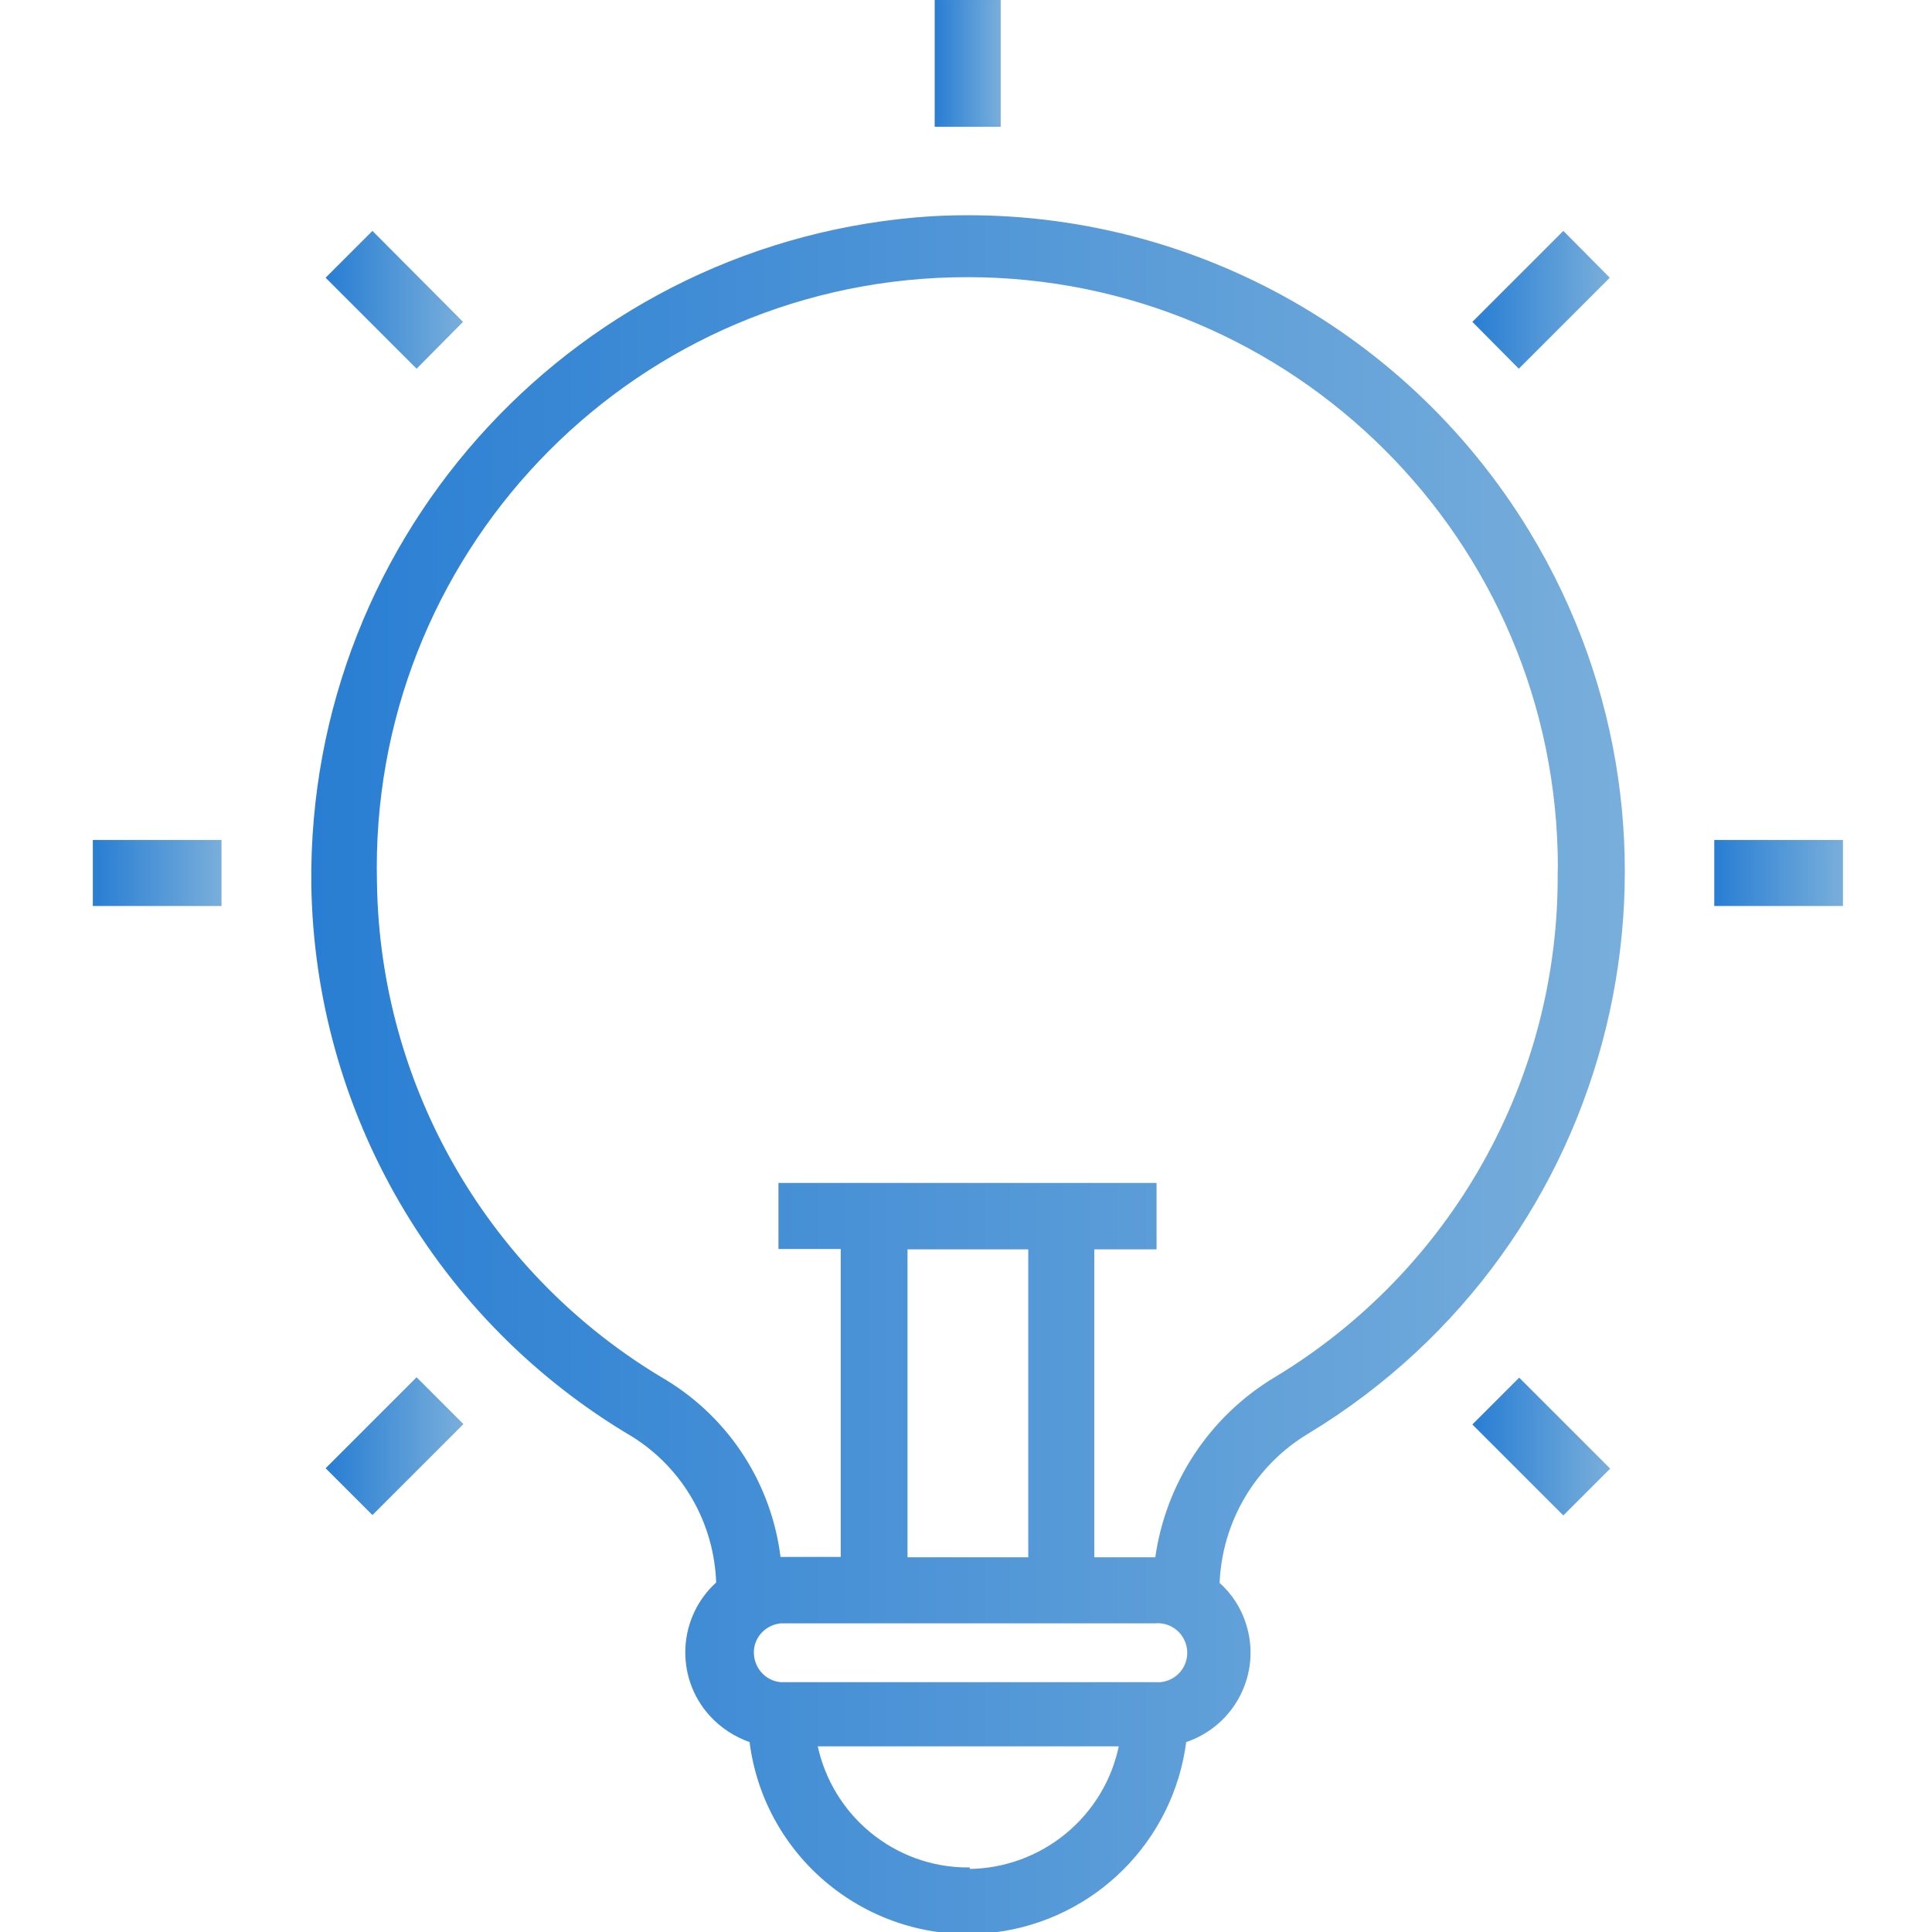 <svg xmlns="http://www.w3.org/2000/svg" viewBox="0 0 512 512"><title>adv</title><linearGradient id="a" gradientUnits="userSpaceOnUse" x1="454.813" y1="280.535" x2="487.839" y2="280.535" gradientTransform="matrix(1 0 0 -1 0 511.89)"><stop offset="0" stop-color="#297ed3"/><stop offset="1" stop-color="#78aedb"/></linearGradient><linearGradient id="b" gradientUnits="userSpaceOnUse" x1="454.313" y1="280.535" x2="488.347" y2="280.535" gradientTransform="matrix(1 0 0 -1 0 511.89)"><stop offset="0" stop-color="#297ed3"/><stop offset="1" stop-color="#78aedb"/></linearGradient><path fill="url(#a)" stroke="url(#b)" stroke-miterlimit="10" d="M454.8 223.1h33.1v16.5h-33.1z"/><linearGradient id="c" gradientUnits="userSpaceOnUse" x1="25.112" y1="280.535" x2="58.139" y2="280.535" gradientTransform="matrix(1 0 0 -1 0 511.89)"><stop offset="0" stop-color="#297ed3"/><stop offset="1" stop-color="#78aedb"/></linearGradient><linearGradient id="d" gradientUnits="userSpaceOnUse" x1="24.612" y1="280.535" x2="58.646" y2="280.535" gradientTransform="matrix(1 0 0 -1 0 511.89)"><stop offset="0" stop-color="#297ed3"/><stop offset="1" stop-color="#78aedb"/></linearGradient><path fill="url(#c)" stroke="url(#d)" stroke-miterlimit="10" d="M25.1 223.1h33.1v16.5H25.1z"/><linearGradient id="e" gradientUnits="userSpaceOnUse" x1="390.947" y1="128.534" x2="426.021" y2="128.534" gradientTransform="matrix(1 0 0 -1 0 511.89)"><stop offset="0" stop-color="#297ed3"/><stop offset="1" stop-color="#78aedb"/></linearGradient><linearGradient id="f" gradientUnits="userSpaceOnUse" x1="390.24" y1="128.534" x2="426.728" y2="128.534" gradientTransform="matrix(1 0 0 -1 0 511.89)"><stop offset="0" stop-color="#297ed3"/><stop offset="1" stop-color="#78aedb"/></linearGradient><path fill="url(#e)" stroke="url(#f)" stroke-miterlimit="10" d="M390.9 377.5l11.7-11.7 23.4 23.4-11.7 11.7z"/><linearGradient id="g" gradientUnits="userSpaceOnUse" x1="87.023" y1="432.424" x2="122.034" y2="432.424" gradientTransform="matrix(1 0 0 -1 0 511.89)"><stop offset="0" stop-color="#297ed3"/><stop offset="1" stop-color="#78aedb"/></linearGradient><linearGradient id="h" gradientUnits="userSpaceOnUse" x1="86.316" y1="432.424" x2="122.74" y2="432.424" gradientTransform="matrix(1 0 0 -1 0 511.89)"><stop offset="0" stop-color="#297ed3"/><stop offset="1" stop-color="#78aedb"/></linearGradient><path fill="url(#g)" stroke="url(#h)" stroke-miterlimit="10" d="M122 85.3L98.7 61.9 87 73.6 110.4 97z"/><linearGradient id="i" gradientUnits="userSpaceOnUse" x1="248.19" y1="495.385" x2="264.762" y2="495.385" gradientTransform="matrix(1 0 0 -1 0 511.89)"><stop offset="0" stop-color="#297ed3"/><stop offset="1" stop-color="#78aedb"/></linearGradient><linearGradient id="j" gradientUnits="userSpaceOnUse" x1="247.69" y1="495.385" x2="265.249" y2="495.385" gradientTransform="matrix(1 0 0 -1 0 511.89)"><stop offset="0" stop-color="#297ed3"/><stop offset="1" stop-color="#78aedb"/></linearGradient><path fill="url(#i)" stroke="url(#j)" stroke-miterlimit="10" d="M248.2 0h16.5v33.1h-16.5z"/><linearGradient id="k" gradientUnits="userSpaceOnUse" x1="86.997" y1="128.658" x2="122.124" y2="128.658" gradientTransform="matrix(1 0 0 -1 .001 511.891)"><stop offset="0" stop-color="#297ed3"/><stop offset="1" stop-color="#78aedb"/></linearGradient><linearGradient id="l" gradientUnits="userSpaceOnUse" x1="86.29" y1="128.658" x2="122.775" y2="128.658" gradientTransform="matrix(1 0 0 -1 .001 511.891)"><stop offset="0" stop-color="#297ed3"/><stop offset="1" stop-color="#78aedb"/></linearGradient><path fill="url(#k)" stroke="url(#l)" stroke-miterlimit="10" d="M87 389.1l23.4-23.4 11.7 11.7-23.4 23.4z"/><linearGradient id="m" gradientUnits="userSpaceOnUse" x1="390.918" y1="432.424" x2="425.929" y2="432.424" gradientTransform="matrix(1 0 0 -1 0 511.89)"><stop offset="0" stop-color="#297ed3"/><stop offset="1" stop-color="#78aedb"/></linearGradient><linearGradient id="n" gradientUnits="userSpaceOnUse" x1="390.212" y1="432.424" x2="426.636" y2="432.424" gradientTransform="matrix(1 0 0 -1 0 511.89)"><stop offset="0" stop-color="#297ed3"/><stop offset="1" stop-color="#78aedb"/></linearGradient><path fill="url(#m)" stroke="url(#n)" stroke-miterlimit="10" d="M425.9 73.6l-11.6-11.7-23.4 23.4L402.5 97z"/><linearGradient id="o" gradientUnits="userSpaceOnUse" x1="82.986" y1="227.146" x2="430.063" y2="227.146" gradientTransform="matrix(1 0 0 -1 0 511.89)"><stop offset="0" stop-color="#297ed3"/><stop offset="1" stop-color="#78aedb"/></linearGradient><linearGradient id="p" gradientUnits="userSpaceOnUse" x1="82.486" y1="227.146" x2="430.563" y2="227.146" gradientTransform="matrix(1 0 0 -1 0 511.89)"><stop offset="0" stop-color="#297ed3"/><stop offset="1" stop-color="#78aedb"/></linearGradient><path fill="url(#o)" stroke="url(#p)" stroke-miterlimit="10" d="M247 57.8c-93 5.9-165 83.5-164 176.6.9 60.1 33.1 115.4 84.8 145.9 13.6 8.5 22 23.2 22.5 39.3-10.1 9-11 24.6-1.9 34.7 2.9 3.2 6.6 5.6 10.7 7 3.9 31.7 32.8 54.2 64.5 50.3 26.3-3.3 47-24 50.3-50.3 12.9-4.2 20-18 15.8-30.9-1.3-4.1-3.7-7.8-7-10.7.6-16.6 9.6-31.8 23.9-40.3 81.9-49.7 108-156.4 58.3-238.3C371.6 86.3 311 54.3 247 57.8zm9.5 437.6c-19.6 0-36.5-13.9-40.4-33.1h81c-3.8 19.4-20.8 33.4-40.6 33.5v-.4zm49.6-49.1h-99.2c-4.6-.4-7.9-4.4-7.6-9 .3-4 3.5-7.2 7.6-7.6h99.2c4.6-.4 8.6 3 9 7.6.4 4.6-3 8.6-7.6 9h-1.4zM240 413.2v-82.6h33v82.6h-33zm98.1-47.8c-17.2 10.3-28.8 27.9-31.5 47.8h-17.1v-82.6H306V314h-99.2v16.5h16.5v82.6h-16.9c-2.3-19.5-13.4-36.8-30.2-47-46.9-27.6-76-77.7-76.8-132.1-2.2-86.7 66.2-158.8 152.9-161s158.8 66.2 161 152.9c0 1.8.1 3.6 0 5.4.4 54.9-28.3 105.8-75.2 134.1z"/></svg>
